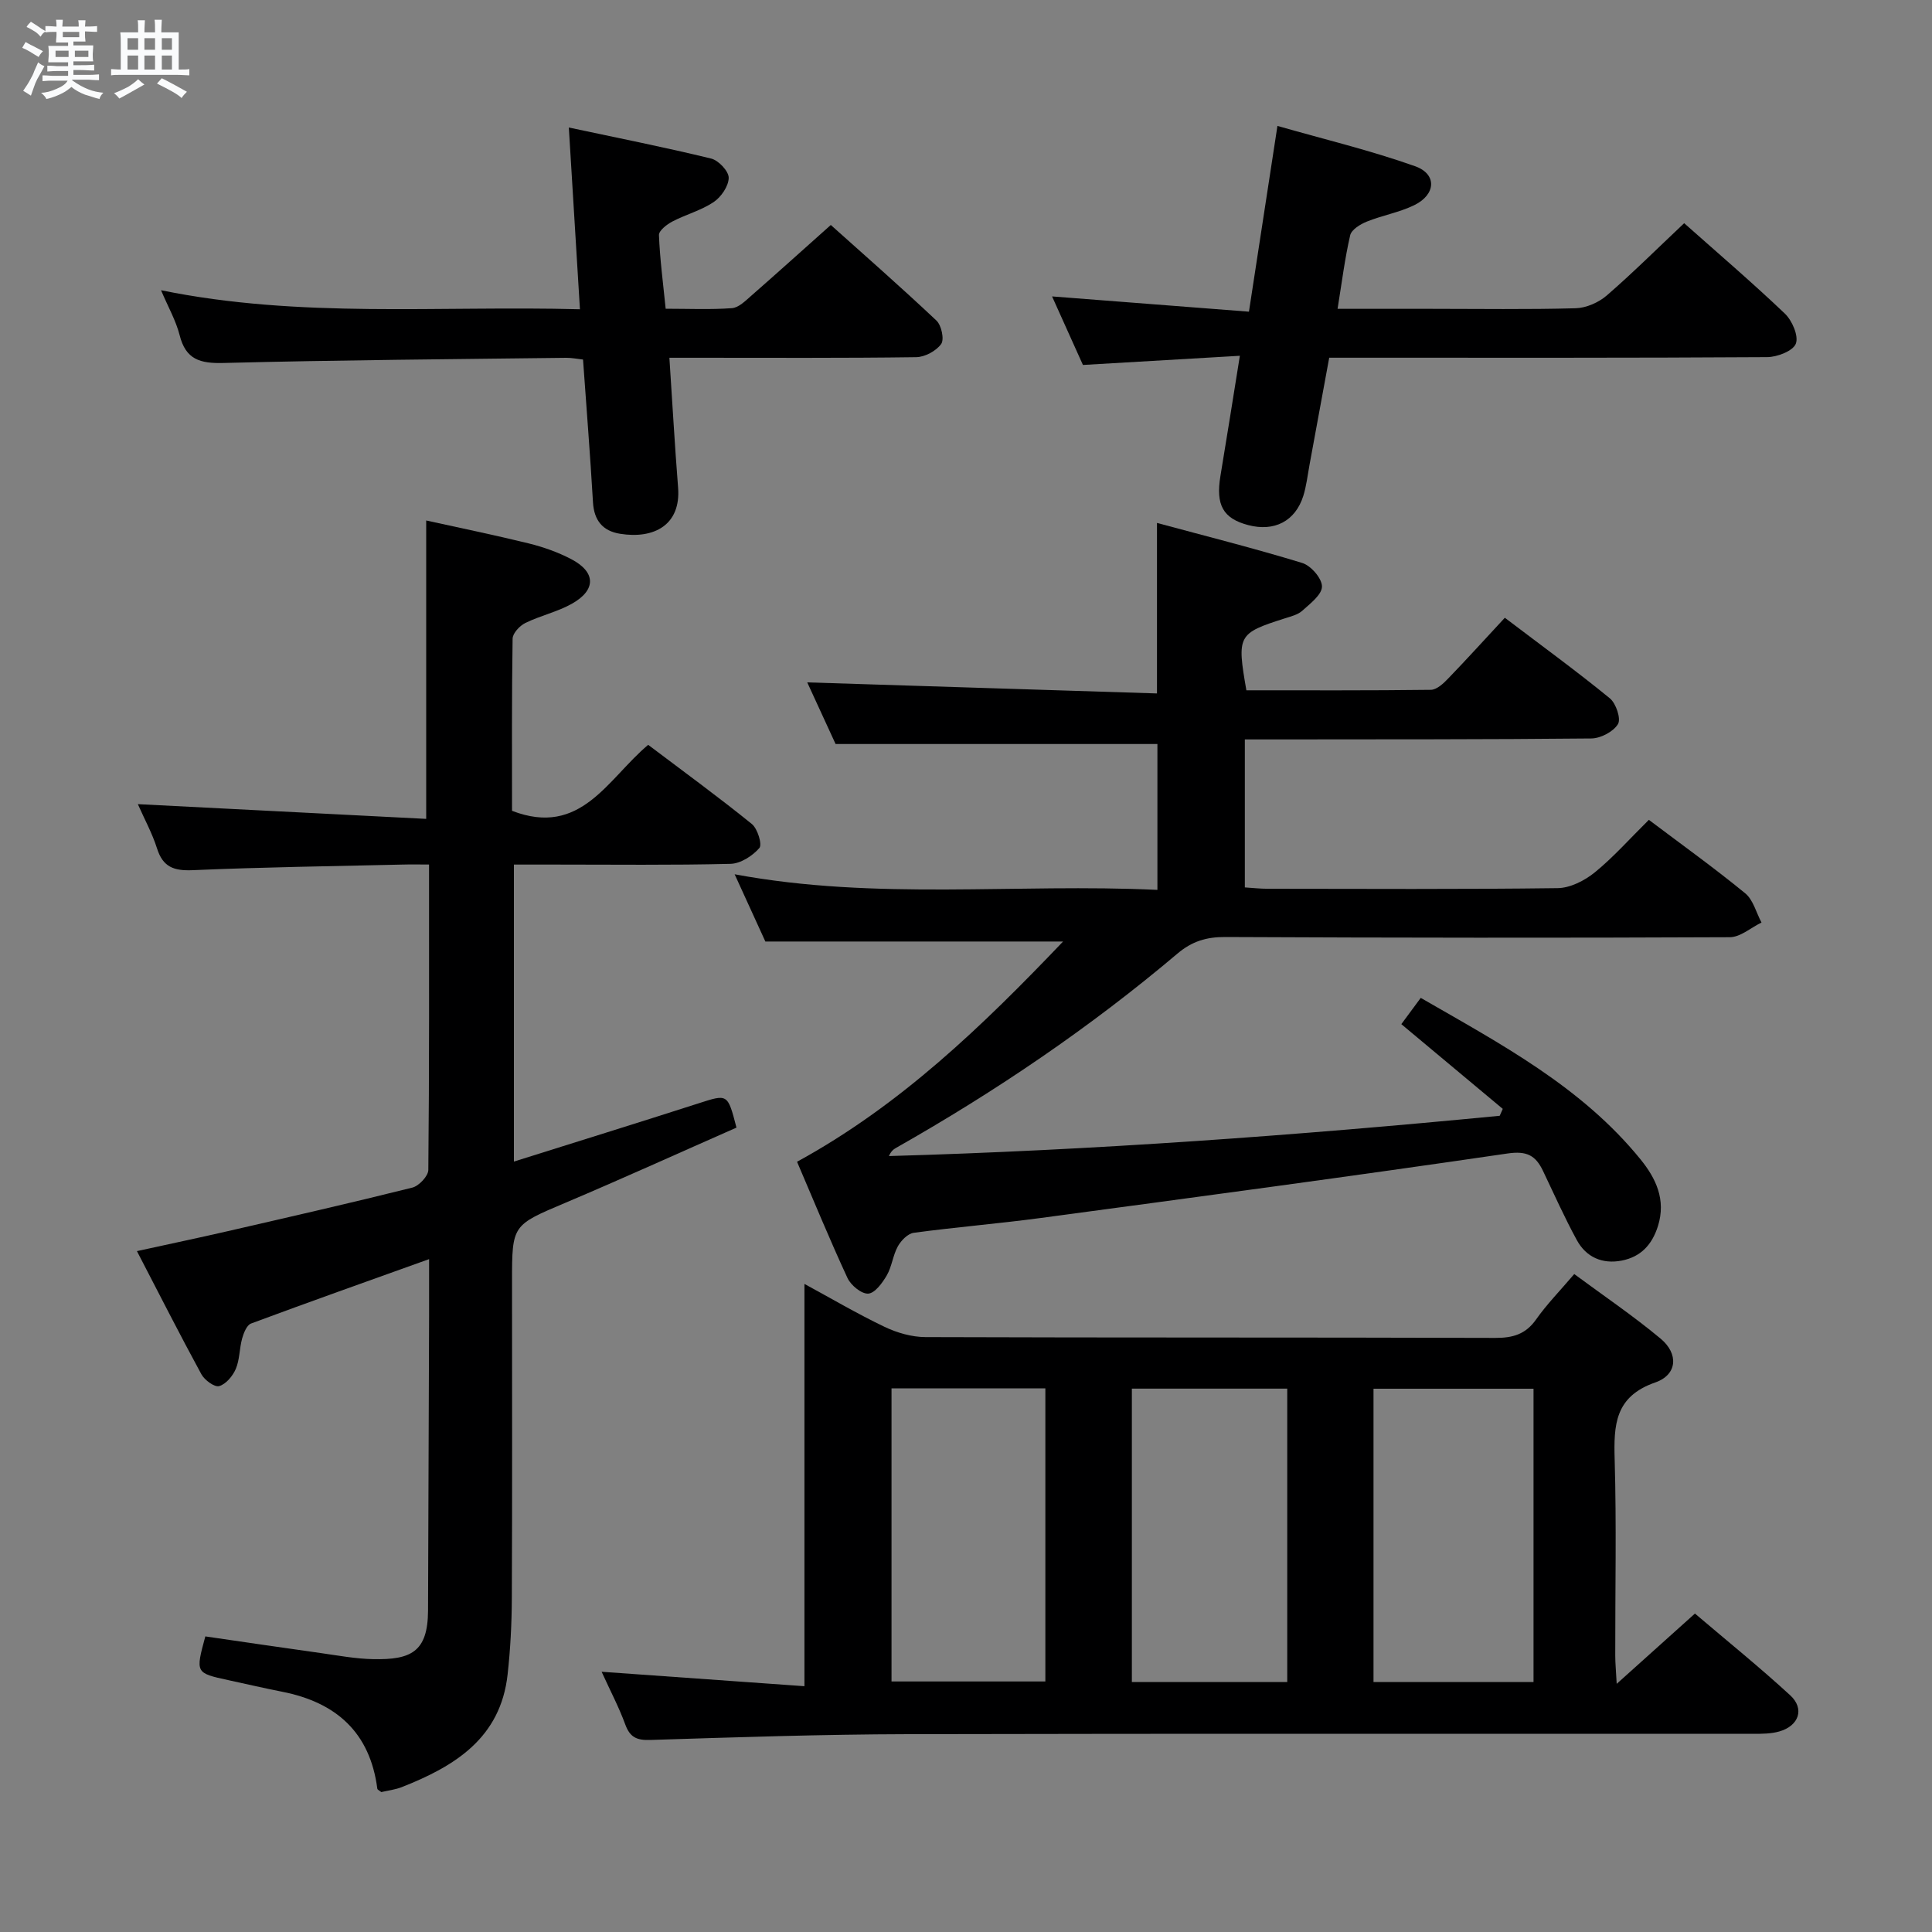 <svg enable-background="new 0 0 400 400" viewBox="0 0 400 400" xmlns="http://www.w3.org/2000/svg"><rect x="0" y="0" width="400" height="400" fill="#808080" stroke="none"/><path d="m6.8 9.5c.6.3 1.3.7 2.1 1.1-.4.4-.7.8-.9 1.2-.7-.4-1.3-.8-1.8-1.1s-1.1-.6-1.6-.8c.2-.4.5-.8.7-1.2.4.2.8.5 1.5.8zm.9 6.9c-.3.6-.5 1.1-.7 1.7s-.4 1.1-.6 1.7c-.6-.4-1.1-.7-1.6-1 .7-1 1.2-1.8 1.5-2.4.3-.5.6-1.1.8-1.7.3-.6.5-1.2.8-1.8.3.3.8.6 1.3.8-.7 1.3-1.2 2.2-1.5 2.7zm.1-11c.4.3 1 .7 1.7 1.1-.5.2-.8.6-1.1 1.1-.5-.6-1-1-1.4-1.2s-.9-.6-1.5-.8c.2-.4.5-.7.9-1.1.5.3.9.6 1.4.9zm10.5 13.1c1 .4 2 .6 3.1.7-.4.4-.7.8-.8 1.3-.9-.2-1.9-.6-3-.9-1-.4-2-.9-2.8-1.6-.5.4-1.1.9-1.9 1.3s-1.9.9-3.3 1.2c-.1-.3-.5-.8-1.1-1.3 1 0 2.1-.3 3.2-.8 1.2-.5 1.9-1 2.3-1.7h-3.2c-.4 0-1 0-2 .1v-1.2c1 0 1.7.1 2 .1h3.3v-1h-2.3c-.2 0-.9 0-2 .1v-1.2c1.2 0 1.9.1 2 .1h2.3v-.8h-4.1c0-.7.1-1.2.1-1.6 0-.5 0-1.1-.1-1.8h4.1v-.7h-2.5c0-.6.1-1.1.1-1.6v-.6h-.5c-.4 0-1 0-1.8.1v-1.3c1.2 0 1.9.1 2.1.1h.2c0-.3 0-.8-.1-1.4h1.4c0 .6-.1 1-.1 1.4h3.4c0-.4 0-.8-.1-1.3h1.5c0 .4-.1.9-.1 1.3.7 0 1.5 0 2.5-.1v1.2c-1 0-1.8-.1-2.5-.1v.6c0 .3 0 .8.1 1.5h-2.5v.8h4.1c0 .7-.1 1.3-.1 1.8s0 1 .1 1.5h-4.1v.8h1.4c.8 0 1.8 0 2.9-.1v1.2c-1 0-1.9-.1-2.8-.1h-1.5v1h3.2c.3 0 1 0 2.1-.1v1.2c-1.1 0-1.8-.1-2.1-.1h-3.4l-.1.1c1.4 1 2.4 1.5 3.4 1.9zm-4.1-6.7v-1.3h-2.7v1.3zm2.2-4.1v-1.1h-3.4v1.1zm1.9 4.1v-1.3h-2.8v1.3z" fill="#fafbfc"/><path d="m37 6.7v2.3 5.4c1 0 1.8 0 2.2-.1v1.3c-.6 0-1.5-.1-2.5-.1h-11.9c-.7 0-1.3 0-1.8.1v-1.3c.5 0 1.1.1 2 .1v-5.2c0-1 0-1.8-.1-2.5h3.7c0-1.3 0-2.1-.1-2.5h1.5c0 .4-.1 1.3-.1 2.5h2.2c0-1.2 0-2.1-.1-2.6h1.5c0 .4-.1 1.3-.1 2.6zm-12.3 13.7c-.3-.4-.7-.8-1.1-1.1 1.1-.4 2.1-.9 2.9-1.3.8-.5 1.5-1 2.1-1.6.4.4.9.8 1.3 1.1-2.5 1.4-4.2 2.4-5.2 2.9zm3.9-10.1v-2.4h-2.2v2.4zm0 4.1v-2.9h-2.2v2.9zm3.5-4.1v-2.4h-2.2v2.4zm0 4.1v-2.9h-2.2v2.9zm.4 2.9 1-1.1c.6.3 1.4.7 2.5 1.3s2 1.1 2.7 1.5c-.4.4-.8.8-1.1 1.3-.8-.8-2.5-1.7-5.1-3zm3.1-7v-2.4h-2.1v2.4zm0 4.1v-2.9h-2.1v2.9z" fill="#fafbfc"/><g fill="#000001"><path d="m341.38 169.74c6.78 5.11 13.53 9.95 19.95 15.21 1.66 1.36 2.27 4 3.37 6.05-2.19 1.06-4.37 3.03-6.56 3.04-34.82.16-69.65.12-104.48-.04-3.87-.02-6.85.87-9.88 3.43-18.09 15.3-37.64 28.54-58.25 40.22-.56.31-1.06.72-1.49 1.7 42.29-1.2 84.41-4.27 126.46-8.34.21-.48.42-.95.63-1.43-6.94-5.8-13.87-11.59-21-17.54 1.12-1.51 2.39-3.23 4.02-5.44 16.52 9.53 33.28 18.38 45.5 33.43 3.16 3.89 5.33 8.34 3.61 13.82-1.23 3.9-3.58 6.37-7.49 7.14-4 .78-7.37-.68-9.31-4.25-2.54-4.65-4.7-9.51-6.99-14.3-1.52-3.18-3.3-4.22-7.37-3.62-32.2 4.72-64.46 9.03-96.71 13.36-8.72 1.17-17.5 1.88-26.22 3.06-1.22.17-2.61 1.59-3.28 2.8-1.03 1.86-1.23 4.18-2.29 6.01-.91 1.57-2.47 3.7-3.85 3.78-1.4.08-3.59-1.73-4.29-3.24-3.68-7.94-7.01-16.05-10.44-24.06 21.43-11.71 38.43-28.16 55.08-45.6-20.65 0-40.66 0-61.64 0-1.71-3.75-3.89-8.52-6.36-13.92 29.37 5.47 58.32 1.85 87.53 3.23 0-10.51 0-20.55 0-30.2-21.99 0-43.86 0-66.63 0-1.69-3.67-3.88-8.44-5.87-12.76 24.13.76 48.2 1.52 72.41 2.29 0-12.14 0-23.19 0-35.3 10.14 2.74 20.19 5.26 30.08 8.29 1.8.55 4.09 3.2 4.08 4.87-.01 1.7-2.44 3.54-4.08 5.02-.93.84-2.36 1.17-3.62 1.58-9.72 3.1-9.94 3.48-7.95 14.89 12.66 0 25.44.06 38.2-.1 1.21-.02 2.6-1.31 3.57-2.33 3.91-4.05 7.69-8.23 11.74-12.59 7.83 5.94 14.93 11.11 21.73 16.67 1.29 1.05 2.36 4.25 1.69 5.35-.95 1.57-3.58 2.95-5.51 2.97-21.66.22-43.32.17-64.98.2-2.14 0-4.28 0-6.76 0v30.64c1.59.1 3.17.28 4.76.28 20 .02 39.99.13 59.99-.13 2.61-.03 5.59-1.55 7.69-3.25 3.87-3.15 7.2-6.93 11.21-10.89z"/><path d="m124.56 346.12c14.56 1.04 28.24 2.01 41.99 2.99 0-28.36 0-55.6 0-83.29 5.54 3.01 10.95 6.19 16.59 8.89 2.58 1.23 5.62 2.11 8.46 2.12 39.32.14 78.65.04 117.97.17 3.64.01 6.29-.74 8.46-3.82 2.19-3.11 4.89-5.87 7.9-9.4 6.03 4.46 12.18 8.62 17.87 13.36 3.79 3.15 3.48 7.49-1.09 9.08-8.38 2.91-8.62 8.8-8.41 16.01.39 13.49.1 26.99.12 40.49 0 1.6.16 3.21.3 5.9 5.74-5.16 10.74-9.65 16.2-14.55 6.67 5.68 13.39 11.1 19.72 16.92 3.04 2.79 1.81 6.33-2.26 7.49-1.71.49-3.6.49-5.41.49-58.32.02-116.64-.07-174.95.07-17.8.04-35.61.64-53.4 1.2-2.79.09-4.2-.55-5.17-3.22-1.29-3.53-3.07-6.9-4.89-10.9zm192.94 2.12c0-20.42 0-40.48 0-60.72-11.22 0-22.11 0-33.13 0v60.72zm-132.92-60.79v60.68h31.85c0-20.5 0-40.54 0-60.68-10.81 0-21.21 0-31.85 0zm81.93 60.8c0-20.4 0-40.46 0-60.75-10.87 0-21.42 0-32.17 0v60.75z"/><path d="m28.54 166.49c20.31 1.04 39.97 2.04 59.7 3.05 0-21.19 0-41.08 0-61.78 6.88 1.52 14.07 2.99 21.19 4.74 3.04.75 6.08 1.82 8.85 3.27 5.11 2.68 5.18 6.38.12 9.23-3 1.69-6.52 2.45-9.63 3.98-1.17.57-2.62 2.12-2.64 3.25-.19 11.97-.12 23.94-.12 35.64 14.29 5.52 19.79-6.62 28.19-13.66 7.27 5.49 14.5 10.76 21.45 16.38 1.2.97 2.2 4.26 1.57 4.98-1.42 1.64-3.89 3.23-5.98 3.28-12.15.3-24.32.15-36.48.15-2.66 0-5.31 0-8.36 0v61.49c12.95-4.08 25.59-7.99 38.18-12.04 6.1-1.96 6.06-2.07 7.9 5.01-11.72 5.16-23.49 10.51-35.39 15.55-11.02 4.67-11.08 4.53-11.08 16.31 0 21.82.06 43.65-.04 65.47-.02 5.31-.29 10.64-.88 15.92-1.46 13.16-10.95 18.98-21.9 23.29-1.37.54-2.88.71-4.25 1.03-.36-.3-.79-.48-.82-.7-1.51-11.66-8.53-17.87-19.68-20.07-3.74-.74-7.46-1.6-11.19-2.41-6.79-1.48-6.79-1.48-4.74-9.05 7.92 1.15 15.9 2.33 23.9 3.45 3.61.51 7.24 1.19 10.87 1.26 7.77.15 11.3-1.47 11.34-10.04.08-20.32.15-40.64.22-60.96.01-3.65 0-7.31 0-11.82-12.65 4.54-24.79 8.84-36.86 13.33-.89.33-1.53 1.96-1.85 3.1-.57 2.06-.49 4.36-1.31 6.29-.63 1.48-2.04 3.17-3.45 3.57-.95.27-3.02-1.25-3.68-2.46-4.44-8.16-8.65-16.45-13.34-25.49 6.65-1.46 12.72-2.73 18.76-4.12 12.77-2.94 25.55-5.85 38.26-9.03 1.37-.34 3.29-2.38 3.31-3.65.21-20.81.15-41.61.15-63.24-2.02 0-3.76-.04-5.5.01-14.47.34-28.95.53-43.4 1.16-3.93.17-6.21-.63-7.43-4.54-.99-3.11-2.6-6.04-3.96-9.13z"/><path d="m138.59 74.07c.62 9.38 1.11 18.13 1.8 26.86.62 7.76-4.98 10.72-12.03 9.58-3.58-.58-5.37-2.76-5.59-6.52-.57-9.77-1.35-19.53-2.06-29.55-1.25-.14-2.37-.37-3.48-.36-23.64.29-47.29.46-70.93 1.07-4.86.13-7.84-.69-9.11-5.76-.76-3-2.36-5.79-3.85-9.3 28.84 5.89 57.43 3.16 86.73 3.94-.76-12.49-1.5-24.5-2.3-37.63 10.27 2.19 19.92 4.1 29.47 6.43 1.53.37 3.64 2.62 3.63 3.98-.02 1.73-1.57 3.99-3.12 5.03-2.58 1.73-5.75 2.56-8.54 4.02-1.15.6-2.81 1.89-2.78 2.81.19 4.94.85 9.87 1.39 15.25 4.8 0 9.28.21 13.72-.12 1.39-.1 2.79-1.51 3.98-2.55 5.38-4.71 10.69-9.5 16.49-14.67 6.65 5.96 14.39 12.74 21.87 19.79 1.04.98 1.66 3.9.98 4.85-1.03 1.44-3.37 2.7-5.17 2.73-15.16.21-30.33.12-45.49.12-1.75 0-3.52 0-5.61 0z"/><path d="m348.69 46.21c6.77 6.02 13.98 12.18 20.84 18.71 1.51 1.44 2.89 4.63 2.28 6.23-.57 1.51-3.85 2.78-5.95 2.79-28.15.18-56.3.12-84.45.12-1.82 0-3.65 0-6.21 0-1.37 7.47-2.73 14.88-4.1 22.3-.39 2.12-.63 4.29-1.27 6.33-1.66 5.23-6.01 7.45-11.42 6.02-5.2-1.37-6.73-4.16-5.73-10.18 1.33-7.98 2.59-15.97 4.02-24.87-11.07.65-21.62 1.26-32.49 1.9-2.02-4.49-4.17-9.26-6.39-14.19 13.79 1.07 27.12 2.1 40.76 3.16 2.02-13.13 3.87-25.22 5.9-38.46 9.65 2.76 19.25 5.06 28.51 8.35 4.57 1.62 4.31 5.87-.19 8.06-3.1 1.51-6.63 2.11-9.84 3.41-1.34.54-3.15 1.66-3.42 2.82-1.11 4.81-1.72 9.73-2.61 15.23h19.31c9.99 0 19.99.16 29.98-.12 2.2-.06 4.76-1.19 6.45-2.65 5.39-4.67 10.46-9.72 16.02-14.96z"/></g></svg>